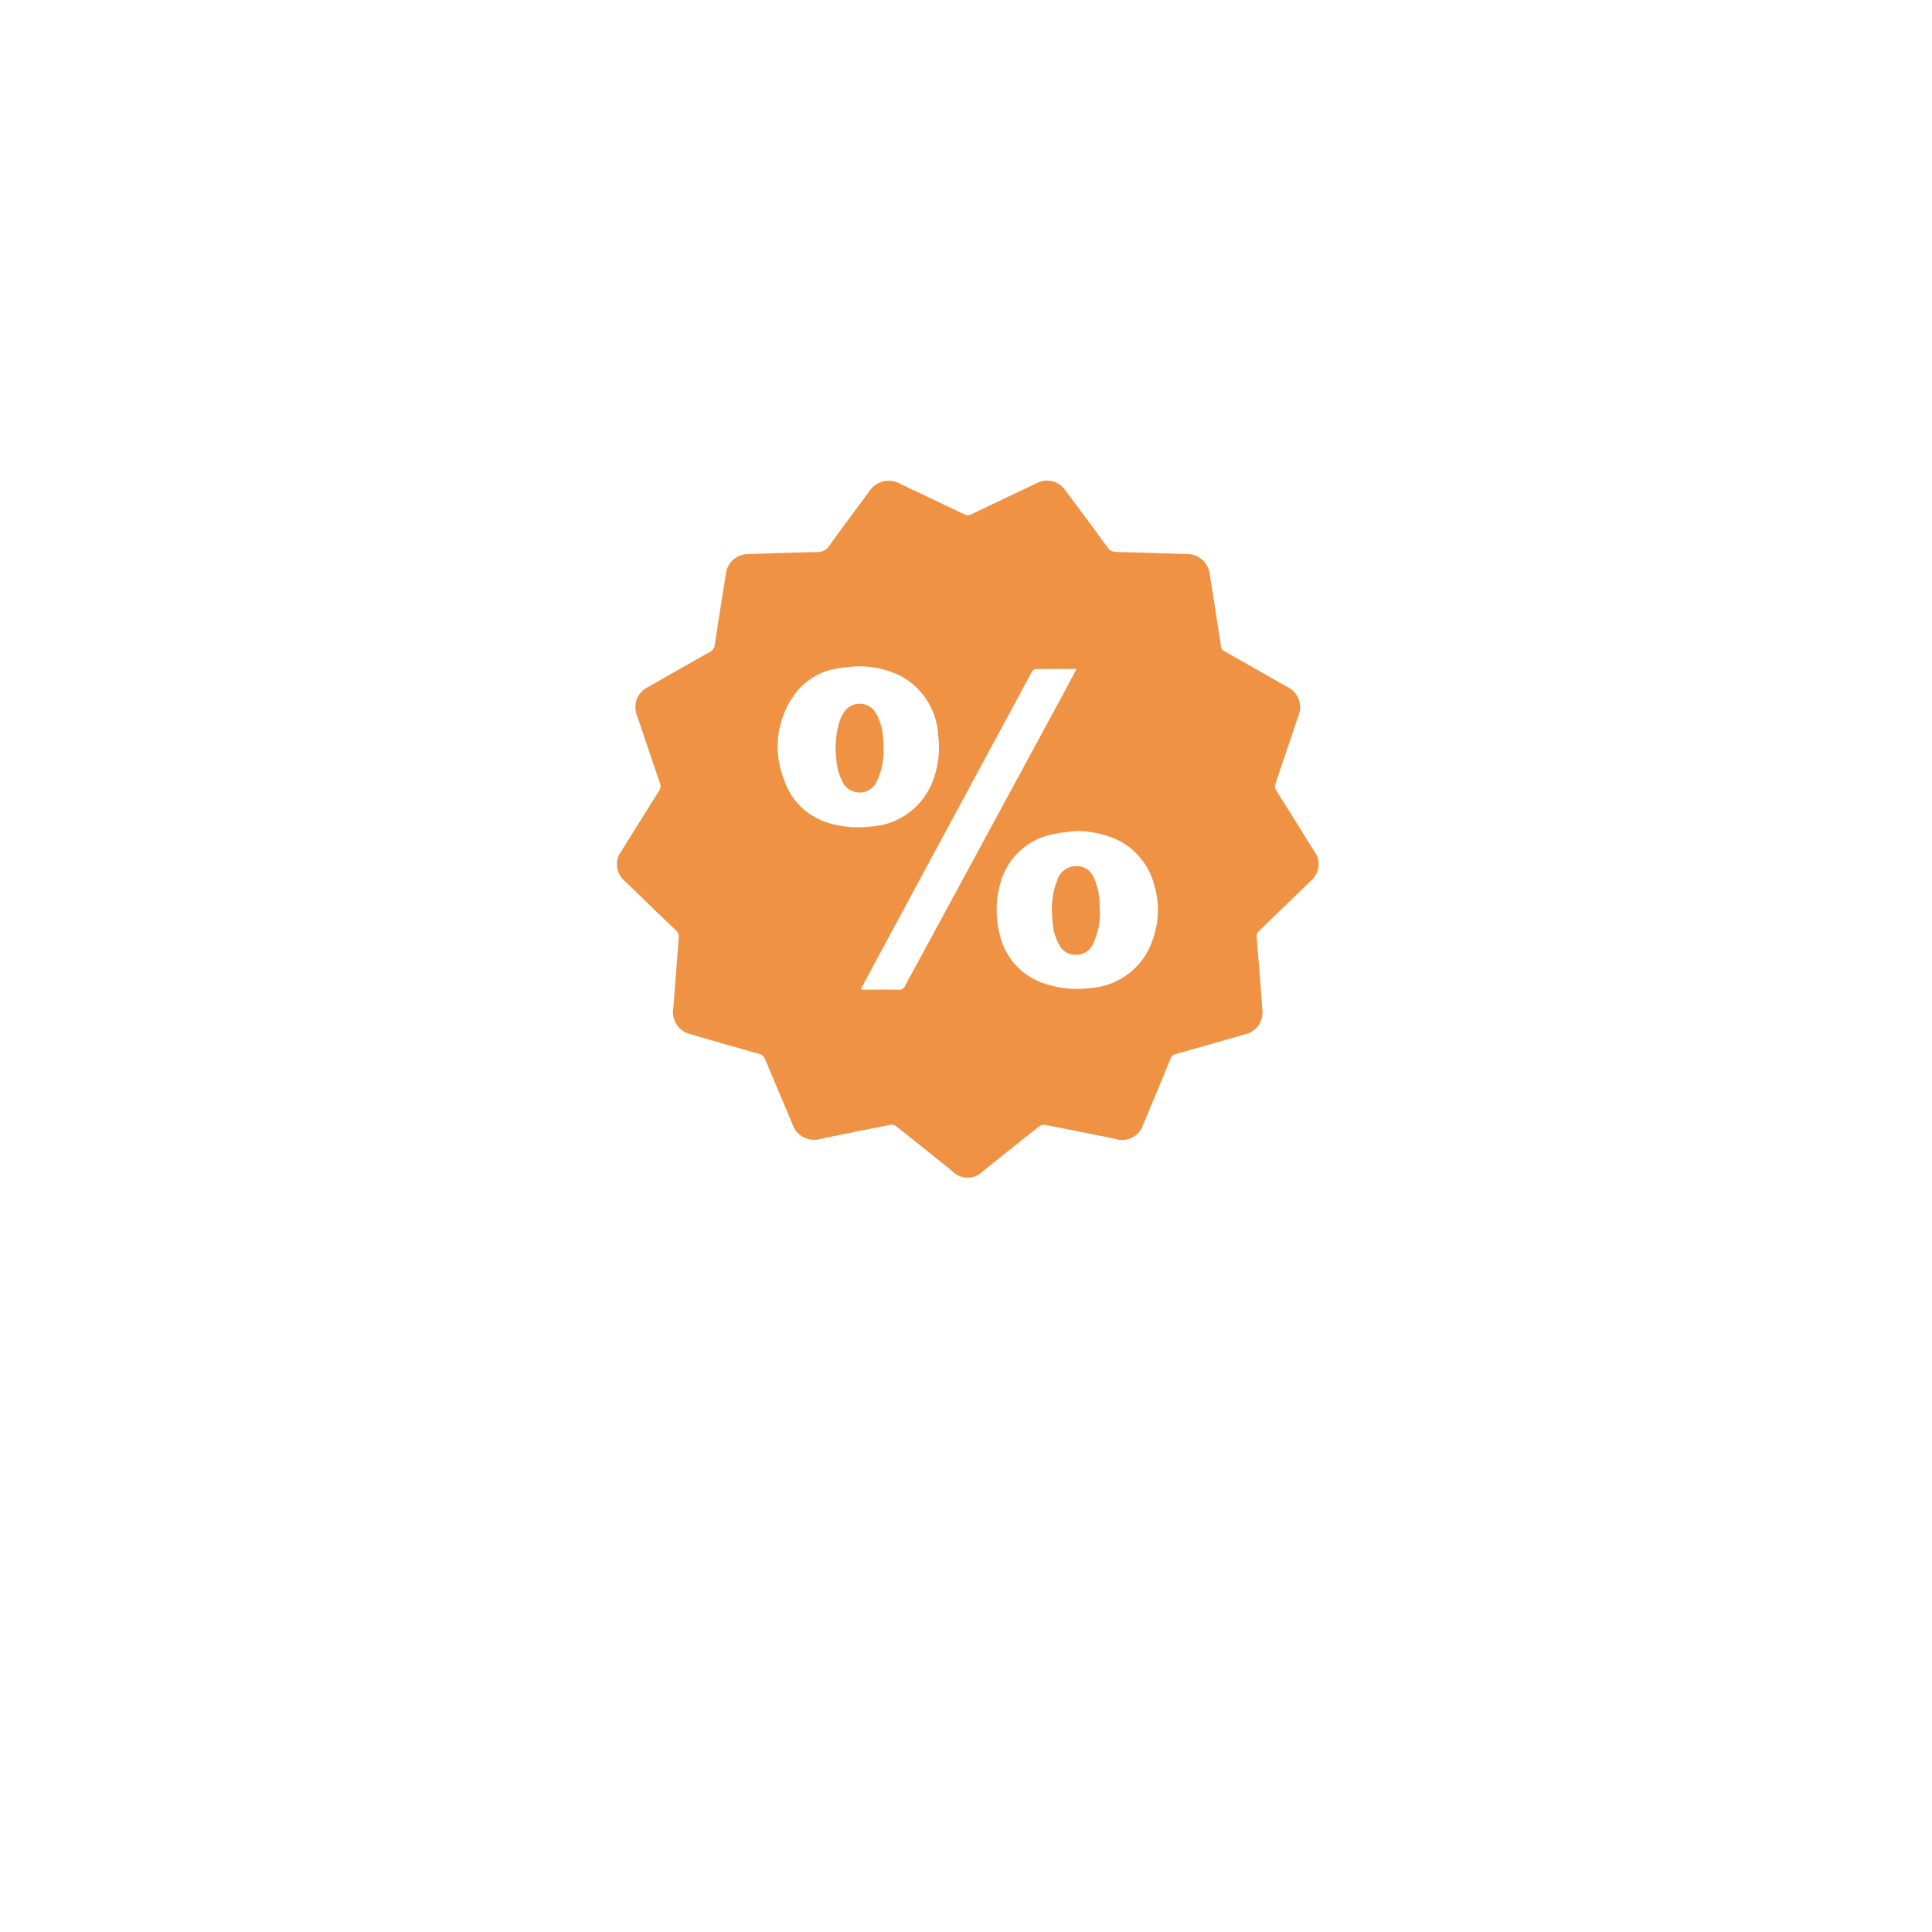 <svg xmlns="http://www.w3.org/2000/svg" xmlns:xlink="http://www.w3.org/1999/xlink" width="227" height="227" viewBox="0 0 227 227"><defs><filter id="a" x="0" y="0" width="227" height="227" filterUnits="userSpaceOnUse"><feOffset dy="16" input="SourceAlpha"/><feGaussianBlur stdDeviation="17" result="b"/><feFlood flood-opacity="0.078"/><feComposite operator="in" in2="b"/><feComposite in="SourceGraphic"/></filter><clipPath id="c"><rect width="82.44" height="81.896" fill="#ef9244"/></clipPath></defs><g transform="translate(-1402 -1452)"><g transform="matrix(1, 0, 0, 1, 1402, 1452)" filter="url(#a)"><circle cx="62.5" cy="62.5" r="62.5" transform="translate(51 35)" fill="#fff"/></g><g transform="translate(1474.488 1508.472)"><g clip-path="url(#c)"><path d="M6.622,62.035c.2-2.668.414-5.495.641-8.32a.963.963,0,0,0-.325-.857c-2-1.914-3.979-3.846-5.971-5.767a2.564,2.564,0,0,1-.443-3.567q2.205-3.545,4.427-7.08a.944.944,0,0,0,.1-.906q-1.355-3.947-2.679-7.9a2.641,2.641,0,0,1,1.317-3.408q3.626-2.068,7.261-4.122a.967.967,0,0,0,.54-.791c.416-2.768.856-5.533,1.3-8.3A2.612,2.612,0,0,1,15.5,8.637c2.662-.1,5.324-.192,7.988-.242a1.592,1.592,0,0,0,1.444-.726c1.528-2.139,3.113-4.238,4.675-6.352A2.726,2.726,0,0,1,33.32.394c2.484,1.177,4.968,2.352,7.444,3.545a.941.941,0,0,0,.911,0Q45.483,2.111,49.3.309a2.577,2.577,0,0,1,3.381.834C54.341,3.36,56,5.577,57.619,7.818a1.247,1.247,0,0,0,1.109.565c2.7.066,5.394.156,8.091.244a2.683,2.683,0,0,1,2.847,2.482q.665,4.146,1.29,8.3a.822.822,0,0,0,.469.664q3.636,2.051,7.26,4.124a2.645,2.645,0,0,1,1.352,3.518q-1.32,3.931-2.655,7.857a.9.9,0,0,0,.1.86c1.485,2.354,2.954,4.718,4.427,7.08a2.534,2.534,0,0,1-.409,3.528q-3.008,2.934-6.037,5.846a.885.885,0,0,0-.294.808q.35,4.16.646,8.325A2.668,2.668,0,0,1,73.63,65.1c-2.64.758-5.28,1.519-7.925,2.259a.922.922,0,0,0-.679.6q-1.575,3.837-3.183,7.66a2.59,2.59,0,0,1-3.3,1.72c-2.743-.559-5.486-1.117-8.234-1.647a1.023,1.023,0,0,0-.732.2c-2.2,1.735-4.379,3.494-6.566,5.244a2.518,2.518,0,0,1-3.621-.014q-3.271-2.638-6.559-5.253a.959.959,0,0,0-.687-.188c-2.748.536-5.491,1.1-8.233,1.658a2.676,2.676,0,0,1-3.3-1.753c-1.06-2.516-2.128-5.03-3.175-7.552a1.075,1.075,0,0,0-.79-.7c-2.678-.75-5.349-1.527-8.019-2.306a2.63,2.63,0,0,1-2.009-3M28.087,21.823c-.372.038-1.112.076-1.839.195a7.632,7.632,0,0,0-5.062,2.7,10.356,10.356,0,0,0-1.6,10.262,7.841,7.841,0,0,0,5.267,5.238,11.89,11.89,0,0,0,4.793.436,8.328,8.328,0,0,0,7.437-5.281,11.2,11.2,0,0,0,.662-5.471,8.394,8.394,0,0,0-4.51-7,10.974,10.974,0,0,0-5.146-1.078M54.094,41.145c-.917.121-1.853.166-2.749.378a7.97,7.97,0,0,0-6.314,5.846,11.444,11.444,0,0,0-.049,5.963,7.857,7.857,0,0,0,5.346,5.791,11.643,11.643,0,0,0,5.191.5A8.252,8.252,0,0,0,62.9,54.058a10.221,10.221,0,0,0,.218-6.586,8.178,8.178,0,0,0-4.88-5.515,12.89,12.89,0,0,0-4.146-.811M54.013,22.13c-1.7,0-3.28-.01-4.858.016-.147,0-.344.2-.428.357Q39.305,39.954,29.9,57.415c-.411.763-.816,1.53-1.258,2.359.25.015.415.033.581.033,1.306,0,2.612-.014,3.917.011a.7.7,0,0,0,.711-.447c.716-1.35,1.453-2.689,2.181-4.032q7.916-14.606,15.83-29.212c.7-1.294,1.394-2.593,2.148-4" transform="translate(0 0)" fill="#ef9244"/><path d="M254.833,259.3a8.2,8.2,0,0,1-.847,4.129,2.179,2.179,0,0,1-2.537,1.094,2.117,2.117,0,0,1-1.4-1.121,6.626,6.626,0,0,1-.766-2.806,10.62,10.62,0,0,1,.35-4.229,4.838,4.838,0,0,1,.626-1.287,2.2,2.2,0,0,1,3.6.061,6.213,6.213,0,0,1,.915,2.969c.043.426.046.857.063,1.19" transform="translate(-223.517 -227.962)" fill="#ef9244"/><path d="M495.548,444.606a9.3,9.3,0,0,1,.684-3.851,2.26,2.26,0,0,1,1.687-1.437,2.182,2.182,0,0,1,2.539,1.276,8.134,8.134,0,0,1,.7,3.455,8.571,8.571,0,0,1-.795,4.405,2.153,2.153,0,0,1-2.047,1.222,2.064,2.064,0,0,1-1.784-.949,6.035,6.035,0,0,1-.891-2.764c-.058-.493-.069-.993-.093-1.357" transform="translate(-444.44 -393.968)" fill="#ef9244"/></g></g></g></svg>